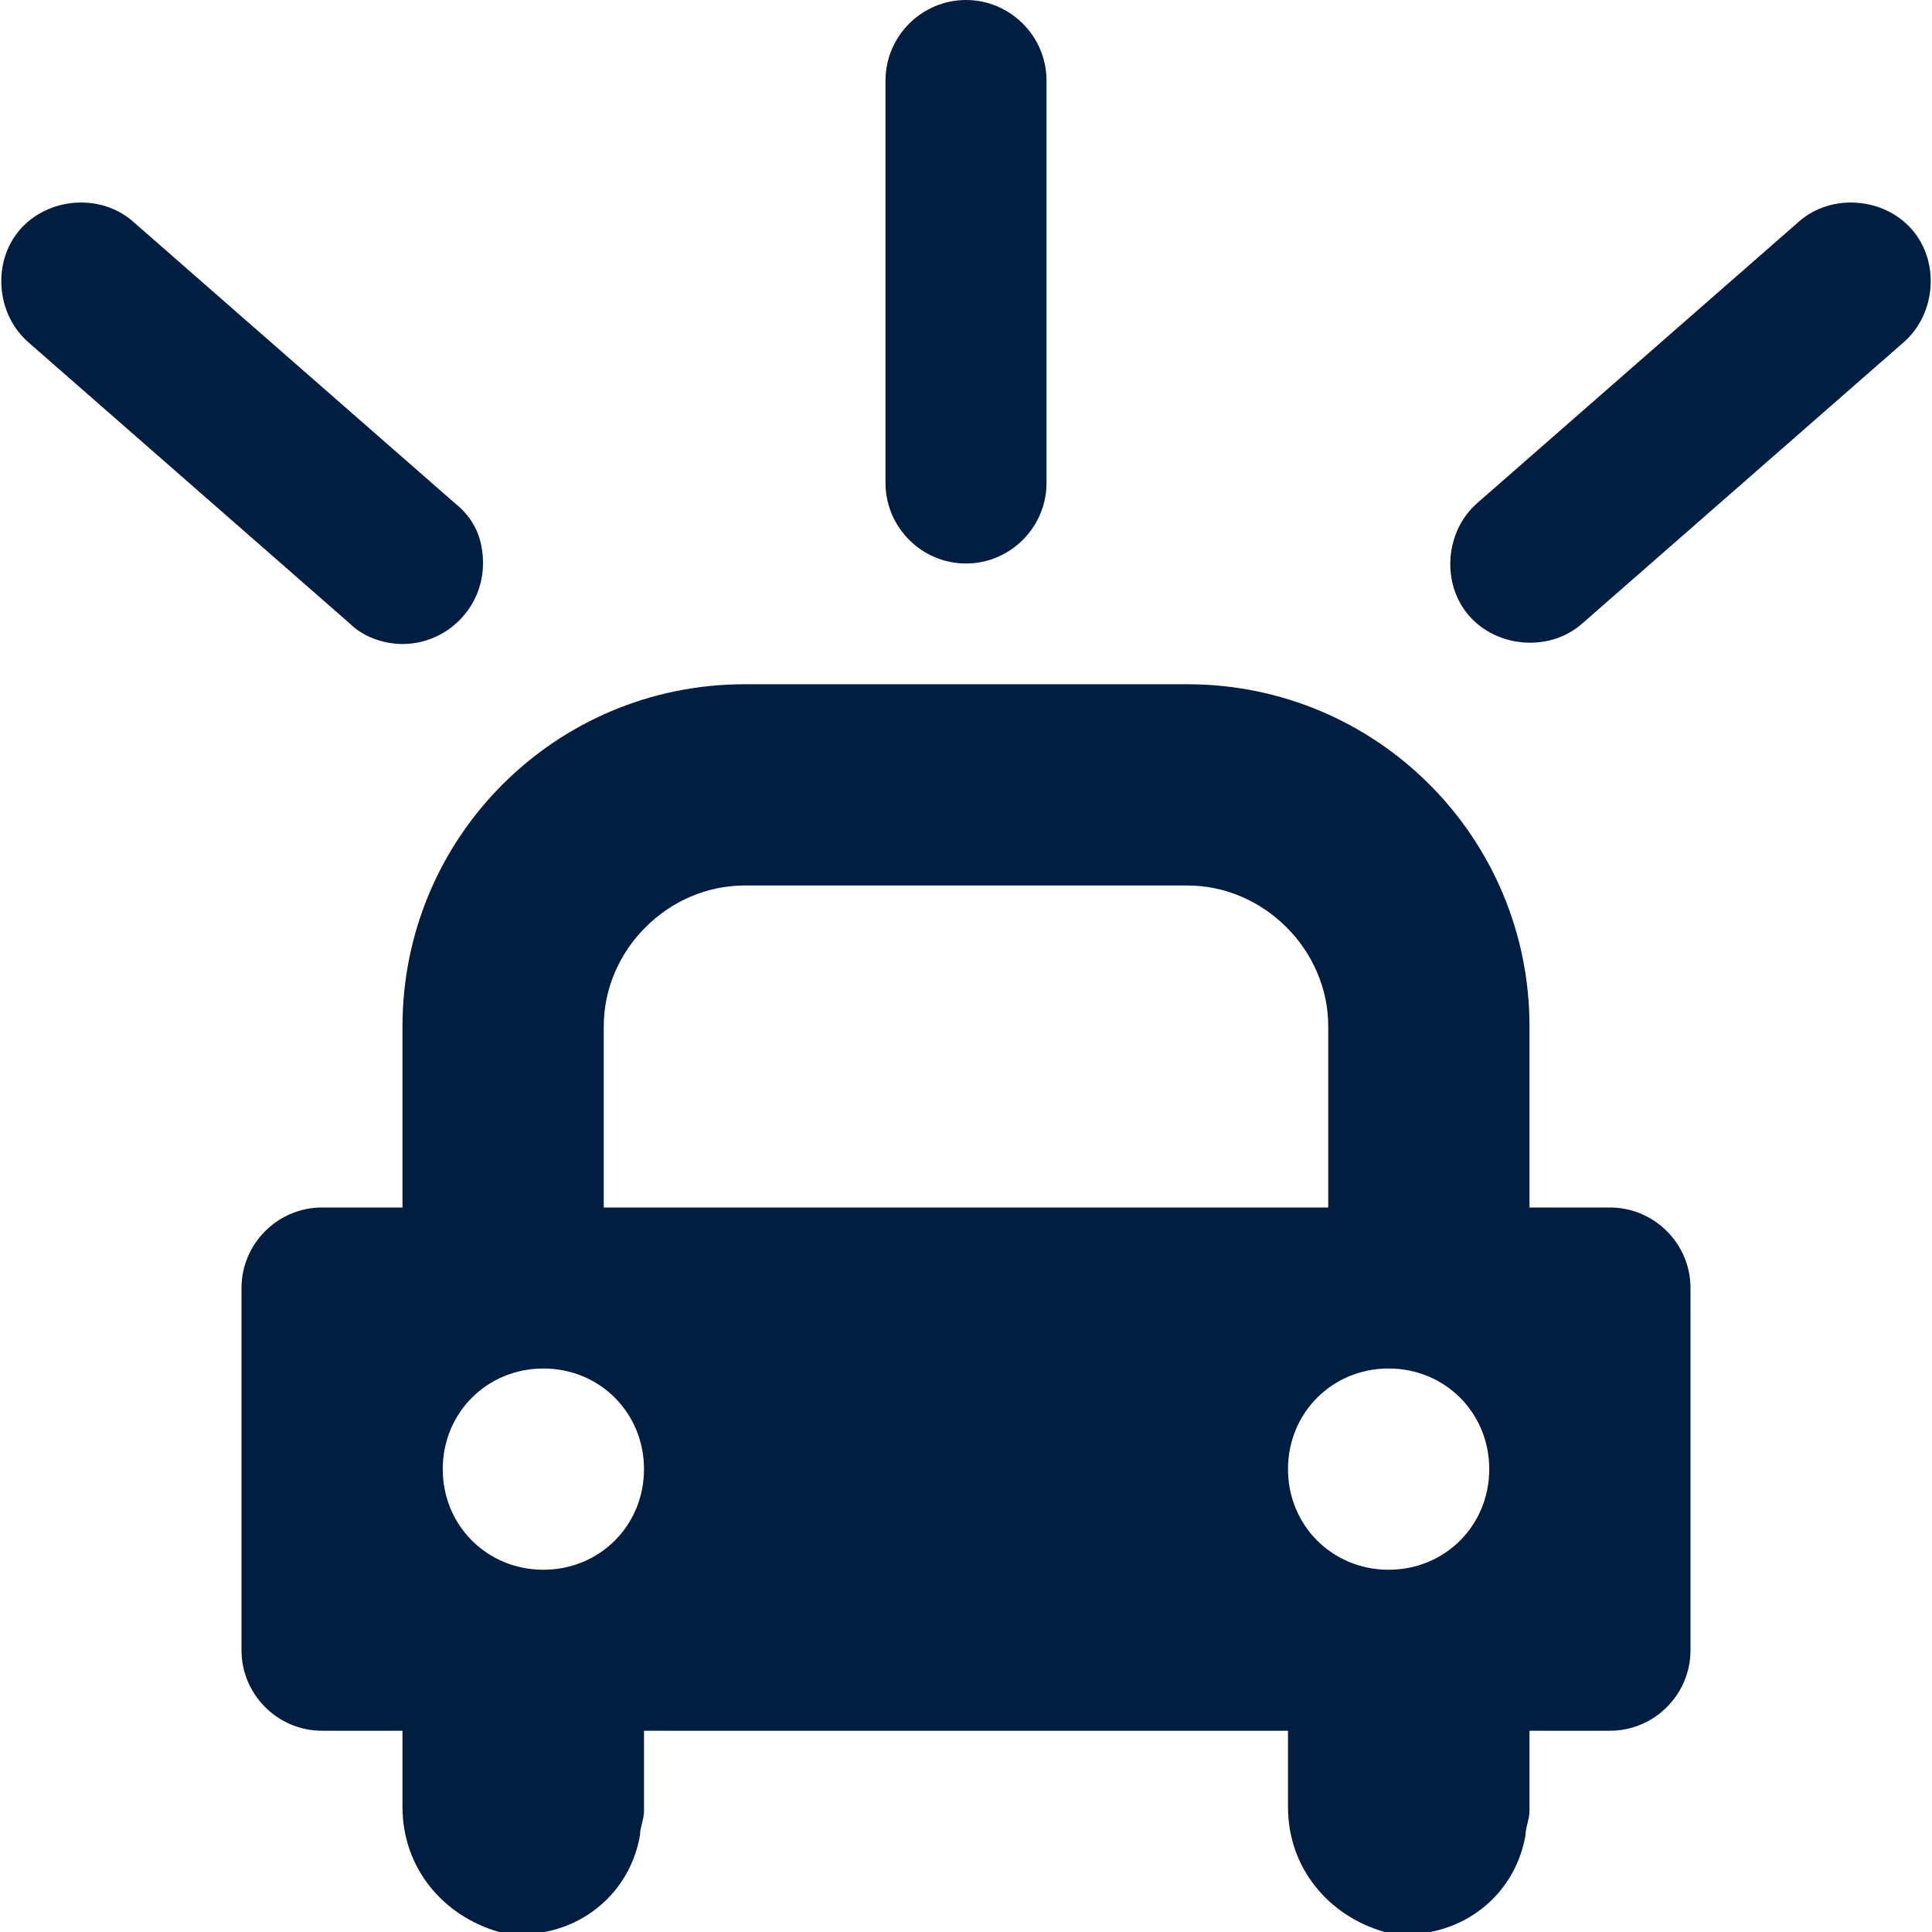<?xml version="1.0" encoding="utf-8"?>
<!-- Generator: Adobe Illustrator 25.0.0, SVG Export Plug-In . SVG Version: 6.00 Build 0)  -->
<svg version="1.1" id="Layer_1" xmlns="http://www.w3.org/2000/svg" xmlns:xlink="http://www.w3.org/1999/xlink" x="0px" y="0px"
	 viewBox="0 0 48 48" style="enable-background:new 0 0 48 48;" xml:space="preserve">
<style type="text/css">
	.st0{fill:#011E41;}
</style>
<g id="Layer_2_1_">
	<g id="Icons">
		<path class="st0" d="M24,14c1.1,0,2-0.9,2-2V2c0-1.1-0.9-2-2-2s-2,0.9-2,2v10C22,13.1,22.9,14,24,14z"/>
		<path class="st0" d="M47.5,5.7c-0.7-0.8-2-0.9-2.8-0.2c0,0,0,0,0,0l-8,7c-0.8,0.7-0.9,2-0.2,2.8c0.7,0.8,2,0.9,2.8,0.2l8-7
			C48.1,7.8,48.2,6.5,47.5,5.7z"/>
		<path class="st0" d="M10,16c1.1,0,2-0.9,2-2c0-0.6-0.2-1.1-0.7-1.5l-8-7C2.5,4.8,1.2,4.9,0.5,5.7s-0.6,2.1,0.2,2.8l8,7
			C9,15.8,9.5,16,10,16z"/>
		<path class="st0" d="M40,30h-2v-4.5c0-4.7-3.8-8.5-8.5-8.5l0,0h-11c-4.7,0-8.5,3.8-8.5,8.5l0,0V30H8c-1.1,0-2,0.9-2,2v9
			c0,1.1,0.9,2,2,2h2v1.9c0,1.5,1,2.7,2.4,3.1c1.6,0.3,3.2-0.7,3.5-2.4c0-0.2,0.1-0.4,0.1-0.6v-2h16v1.9c0,1.5,1,2.7,2.4,3.1
			c1.6,0.3,3.2-0.7,3.5-2.4c0-0.2,0.1-0.4,0.1-0.6v-2h2c1.1,0,2-0.9,2-2v-9C42,30.9,41.1,30,40,30z M15,25.5c0-1.9,1.6-3.5,3.5-3.5
			h11c1.9,0,3.5,1.6,3.5,3.5V30H15V25.5z M13.5,39c-1.4,0-2.5-1.1-2.5-2.5s1.1-2.5,2.5-2.5s2.5,1.1,2.5,2.5C16,37.9,14.9,39,13.5,39
			z M34.5,34c1.4,0,2.5,1.1,2.5,2.5S35.9,39,34.5,39S32,37.9,32,36.5C32,35.1,33.1,34,34.5,34z"/>
	</g>
</g>
</svg>
